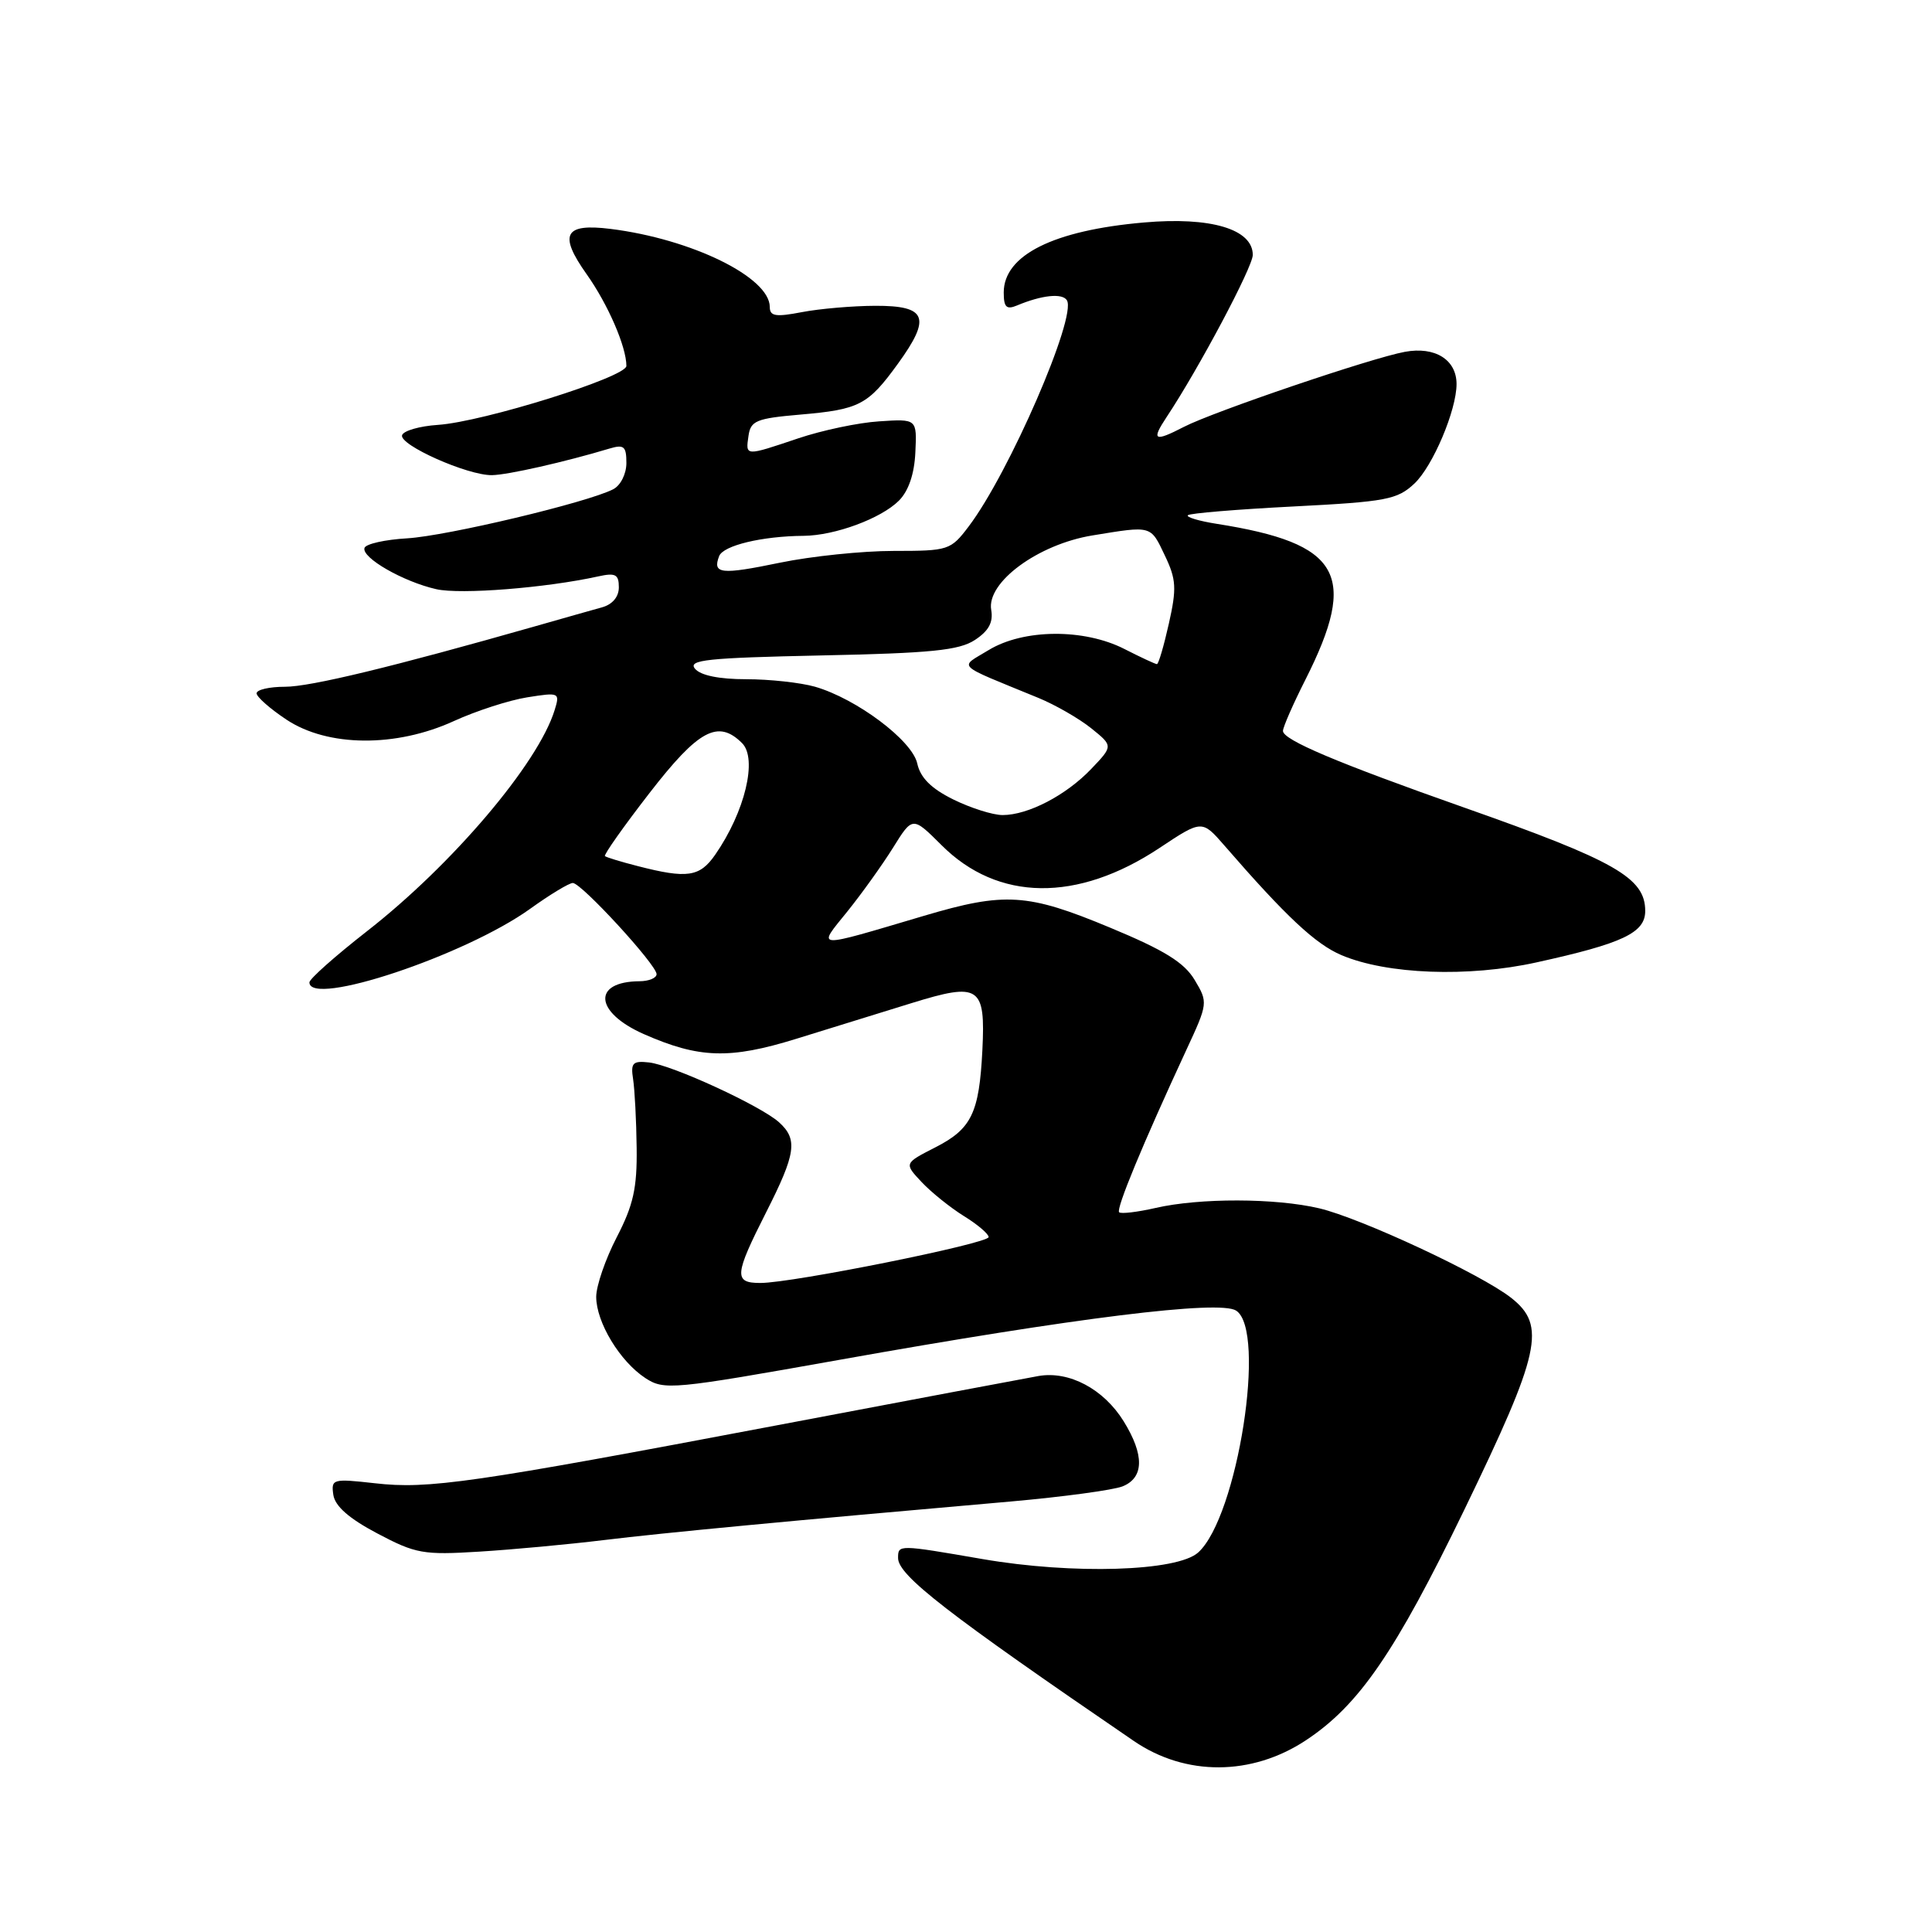<?xml version="1.0" encoding="UTF-8" standalone="no"?>
<!DOCTYPE svg PUBLIC "-//W3C//DTD SVG 1.1//EN" "http://www.w3.org/Graphics/SVG/1.1/DTD/svg11.dtd" >
<svg xmlns="http://www.w3.org/2000/svg" xmlns:xlink="http://www.w3.org/1999/xlink" version="1.1" viewBox="0 0 256 256">
 <g >
 <path fill="currentColor"
d=" M 173.05 230.59 C 180.08 225.94 184.87 218.95 194.05 200.01 C 204.13 179.18 204.91 175.65 200.25 171.98 C 196.30 168.86 180.32 161.41 174.81 160.11 C 169.01 158.74 158.94 158.72 153.12 160.06 C 150.71 160.61 148.54 160.87 148.29 160.63 C 147.86 160.19 151.39 151.65 157.17 139.18 C 160.07 132.94 160.08 132.83 158.30 129.85 C 156.92 127.54 154.30 125.91 147.10 122.92 C 136.16 118.36 133.16 118.17 122.43 121.35 C 107.68 125.72 108.25 125.76 112.26 120.80 C 114.17 118.43 116.90 114.62 118.33 112.33 C 120.92 108.16 120.92 108.16 124.75 111.98 C 132.22 119.46 142.75 119.59 153.64 112.36 C 159.27 108.62 159.27 108.62 162.26 112.06 C 170.38 121.42 174.32 125.11 177.75 126.56 C 183.78 129.12 194.56 129.52 203.60 127.52 C 215.03 125.01 218.00 123.60 218.00 120.71 C 218.00 116.32 214.07 114.07 194.02 107.01 C 177.06 101.03 170.00 98.04 170.00 96.85 C 170.00 96.35 171.34 93.29 172.98 90.05 C 180.01 76.11 177.67 72.00 161.22 69.41 C 158.86 69.04 157.14 68.52 157.40 68.27 C 157.65 68.01 163.95 67.49 171.39 67.11 C 183.69 66.48 185.15 66.20 187.41 64.08 C 189.85 61.79 193.00 54.36 193.00 50.89 C 193.00 47.66 190.15 45.88 186.15 46.62 C 181.75 47.42 160.77 54.55 156.88 56.56 C 152.93 58.60 152.52 58.37 154.59 55.25 C 158.83 48.87 166.00 35.37 166.00 33.78 C 166.00 30.36 160.43 28.70 151.58 29.48 C 139.58 30.52 133.00 33.81 133.00 38.76 C 133.00 40.71 133.36 41.06 134.75 40.48 C 138.04 39.10 140.77 38.81 141.37 39.79 C 142.71 41.96 133.70 62.71 128.36 69.75 C 125.97 72.91 125.69 73.00 118.41 73.00 C 114.29 73.00 107.51 73.70 103.35 74.56 C 95.52 76.18 94.38 76.06 95.29 73.69 C 95.83 72.28 100.97 71.04 106.50 71.00 C 110.64 70.96 116.74 68.71 119.11 66.34 C 120.39 65.06 121.16 62.80 121.29 59.93 C 121.50 55.50 121.50 55.50 116.50 55.83 C 113.75 56.00 108.93 57.02 105.78 58.08 C 98.68 60.47 98.79 60.47 99.18 57.75 C 99.46 55.75 100.22 55.44 106.00 54.94 C 113.89 54.26 115.00 53.68 118.99 48.18 C 123.42 42.06 122.81 40.50 115.98 40.52 C 112.97 40.53 108.59 40.91 106.25 41.36 C 102.78 42.03 102.00 41.90 102.00 40.68 C 102.00 36.74 91.65 31.67 80.89 30.33 C 74.77 29.57 73.99 31.05 77.73 36.33 C 80.56 40.32 83.00 45.95 83.00 48.49 C 83.00 49.96 64.02 55.90 58.02 56.30 C 55.61 56.46 53.48 57.07 53.28 57.66 C 52.85 58.95 61.96 63.01 65.19 62.96 C 67.27 62.93 74.87 61.21 80.75 59.44 C 82.68 58.86 83.00 59.14 83.00 61.35 C 83.00 62.80 82.23 64.33 81.25 64.83 C 77.86 66.58 59.25 71.01 53.97 71.33 C 51.02 71.50 48.48 72.07 48.30 72.60 C 47.87 73.89 53.43 77.08 57.81 78.07 C 61.04 78.80 72.34 77.90 79.25 76.38 C 81.55 75.87 82.00 76.10 82.00 77.82 C 82.00 79.09 81.15 80.10 79.75 80.48 C 78.51 80.82 74.58 81.94 71.00 82.96 C 52.08 88.35 41.11 91.01 37.75 91.00 C 35.69 91.00 34.00 91.39 34.00 91.87 C 34.00 92.34 35.79 93.92 37.98 95.37 C 43.44 98.98 52.45 99.06 60.13 95.55 C 63.08 94.20 67.46 92.78 69.86 92.40 C 74.12 91.72 74.21 91.77 73.49 94.10 C 71.30 101.19 59.92 114.59 48.59 123.42 C 44.42 126.68 41.00 129.71 41.00 130.17 C 41.00 133.49 61.63 126.61 70.25 120.42 C 72.86 118.54 75.41 117.00 75.90 117.00 C 77.04 117.00 87.00 127.84 87.00 129.08 C 87.00 129.59 85.99 130.01 84.75 130.02 C 78.45 130.06 78.76 134.12 85.28 137.01 C 92.62 140.25 96.68 140.38 105.50 137.65 C 109.90 136.29 116.78 134.16 120.78 132.92 C 129.80 130.13 130.59 130.66 130.17 139.15 C 129.75 147.49 128.74 149.58 123.94 152.03 C 119.79 154.15 119.79 154.15 122.13 156.64 C 123.41 158.00 125.94 160.03 127.73 161.14 C 129.53 162.25 131.00 163.50 131.00 163.92 C 131.00 164.77 104.97 170.01 100.75 170.00 C 97.21 170.00 97.30 168.96 101.52 160.63 C 105.47 152.84 105.73 150.97 103.23 148.71 C 100.82 146.53 89.07 141.12 86.00 140.78 C 83.84 140.54 83.55 140.84 83.89 143.00 C 84.10 144.38 84.32 148.47 84.36 152.09 C 84.43 157.43 83.92 159.69 81.72 163.94 C 80.23 166.82 79.00 170.38 79.00 171.84 C 79.01 175.22 82.14 180.39 85.51 182.60 C 88.01 184.23 89.05 184.14 111.31 180.17 C 142.56 174.59 161.57 172.24 163.79 173.66 C 167.86 176.26 163.99 200.98 158.77 205.71 C 155.99 208.23 142.17 208.65 130.22 206.59 C 118.99 204.65 119.00 204.65 119.00 206.45 C 119.00 208.75 125.52 213.80 150.24 230.69 C 157.09 235.38 165.87 235.34 173.05 230.59 Z  M 80.00 204.07 C 87.96 203.10 104.53 201.53 134.00 198.95 C 140.88 198.34 147.51 197.44 148.75 196.95 C 151.60 195.80 151.65 192.79 148.90 188.34 C 146.25 184.05 141.67 181.62 137.60 182.33 C 135.89 182.63 120.33 185.57 103.00 188.85 C 62.50 196.52 56.78 197.35 49.69 196.54 C 44.07 195.91 43.86 195.97 44.17 198.09 C 44.40 199.58 46.26 201.22 50.00 203.19 C 55.08 205.88 56.10 206.06 63.50 205.60 C 67.90 205.33 75.33 204.64 80.00 204.07 Z  M 84.50 114.76 C 82.30 114.20 80.34 113.60 80.16 113.44 C 79.97 113.28 82.63 109.51 86.07 105.07 C 92.56 96.69 95.15 95.30 98.33 98.47 C 100.40 100.54 98.71 107.57 94.77 113.25 C 92.72 116.21 91.06 116.45 84.50 114.76 Z  M 126.31 105.93 C 123.38 104.48 121.95 103.05 121.54 101.16 C 120.86 98.10 113.49 92.58 107.98 90.99 C 106.07 90.45 101.98 90.00 98.88 90.00 C 95.29 90.00 92.83 89.50 92.09 88.61 C 91.12 87.44 93.70 87.17 108.78 86.85 C 123.36 86.55 127.08 86.18 129.18 84.80 C 131.01 83.60 131.63 82.46 131.34 80.81 C 130.71 77.16 137.55 72.13 144.74 70.95 C 152.69 69.65 152.43 69.58 154.36 73.63 C 155.86 76.77 155.93 77.96 154.88 82.63 C 154.22 85.58 153.51 88.00 153.30 88.00 C 153.09 88.00 151.16 87.10 149.00 86.00 C 143.64 83.26 135.61 83.33 131.00 86.14 C 127.07 88.54 126.36 87.86 137.58 92.47 C 139.82 93.39 142.97 95.20 144.58 96.49 C 147.50 98.84 147.50 98.84 144.61 101.87 C 141.27 105.38 136.23 108.00 132.85 108.00 C 131.56 108.00 128.62 107.07 126.31 105.93 Z "/>
</g>
</svg>